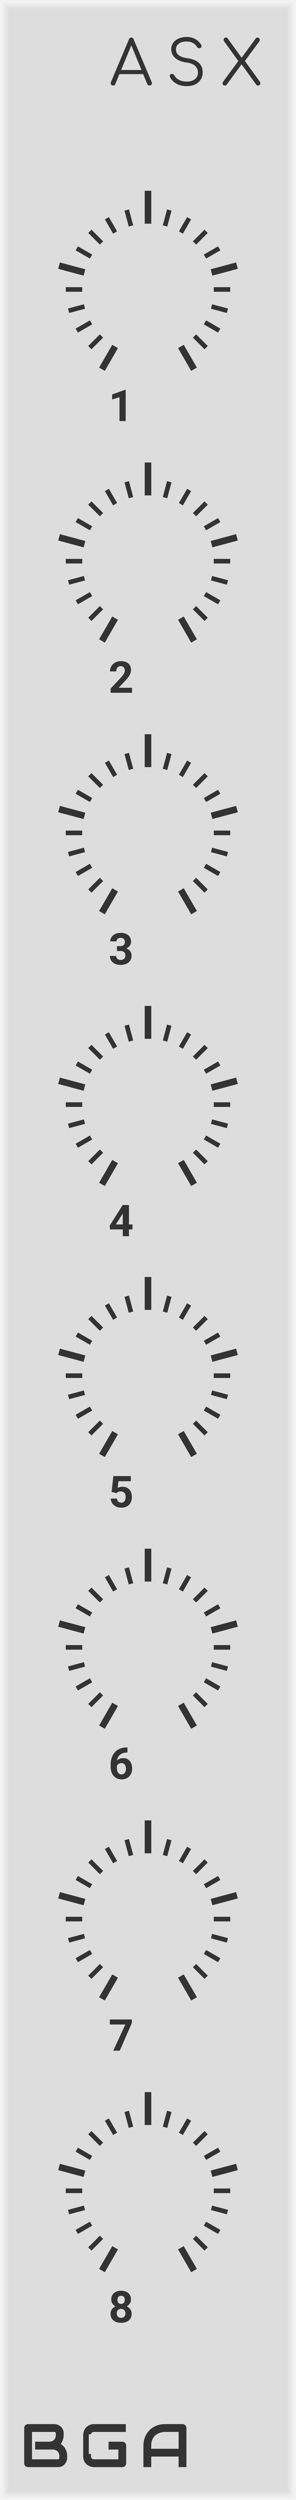 <?xml version="1.0" encoding="UTF-8" standalone="no"?>
<svg xmlns:dc="http://purl.org/dc/elements/1.1/" xmlns:cc="http://creativecommons.org/ns#" xmlns:rdf="http://www.w3.org/1999/02/22-rdf-syntax-ns#" xmlns:svg="http://www.w3.org/2000/svg" xmlns="http://www.w3.org/2000/svg" xmlns:sodipodi="http://sodipodi.sourceforge.net/DTD/sodipodi-0.dtd" xmlns:inkscape="http://www.inkscape.org/namespaces/inkscape" inkscape:version="1.0 (4035a4f, 2020-05-01)" sodipodi:docname="svg_render_AddrSeqX-pp.svg" id="svg5611" viewBox="0 0 45.0 380.0" height="380.0" width="45.0" version="1.1">
  <defs id="defs5615"/>
  <sodipodi:namedview inkscape:current-layer="svg5611" inkscape:window-maximized="0" inkscape:window-y="23" inkscape:window-x="0" inkscape:cy="190" inkscape:cx="22.5" inkscape:zoom="1.7605263" showgrid="false" id="namedview5613" inkscape:window-height="480" inkscape:window-width="689" inkscape:pageshadow="2" inkscape:pageopacity="0" guidetolerance="10" gridtolerance="10" objecttolerance="10" borderopacity="1" bordercolor="#666666" pagecolor="#ffffff"/>
  
  <path class="module-background background-fill" d="M 0,0 H 45 V 380 H 0 Z" style="fill:#dddddd" id="rect5175"/>
  <path class="module-border-inner" d="M 1,1 H 44 V 379 H 1 V 1" style="fill:none;stroke:#e4e4e4;stroke-width:0.5" id="polyline5177"/>
  <path class="module-border-middle" d="m 0.5,0.5 h 44 v 379 H 0.5 V 0.5" style="fill:none;stroke:#ebebeb;stroke-width:0.8" id="polyline5179"/>
  <path class="module-border-outer" d="M 0,0 H 45 V 380 H 0 V 0" style="fill:none;stroke:#f2f2f2;stroke-width:1" id="polyline5181"/>
  <g class="title" style="font-weight:normal;font-size:9.333px;font-family:Comfortaa, sans-serif;letter-spacing:2px;text-anchor:end;fill:#333333" id="text5183" transform="translate(40.0 13)" aria-label="ASX">
    <path id="path6030" style="font-weight:normal;font-size:9.333px;font-family:Comfortaa, sans-serif;letter-spacing:2px;text-anchor:end;fill:#333333" d="m -16.938,-0.513 q 0.037,0.065 0.037,0.149 0,0.149 -0.112,0.261 Q -17.116,0 -17.265,0 q -0.243,0 -0.345,-0.224 l -0.625,-1.512 h -3.612 l -0.625,1.512 Q -22.548,0 -22.809,0 q -0.159,0 -0.261,-0.103 -0.093,-0.112 -0.093,-0.261 0,-0.093 0.028,-0.159 l 2.744,-6.515 q 0.103,-0.252 0.355,-0.252 0.252,0 0.345,0.252 z m -1.549,-1.848 -1.549,-3.743 -1.549,3.743 z"/>
    <path id="path6032" style="font-weight:normal;font-size:9.333px;font-family:Comfortaa, sans-serif;letter-spacing:2px;text-anchor:end;fill:#333333" d="m -11.605,0.093 q -0.887,0 -1.577,-0.373 -0.681,-0.383 -0.98,-1.027 -0.037,-0.065 -0.037,-0.149 0,-0.131 0.093,-0.215 0.103,-0.093 0.271,-0.093 0.112,0 0.205,0.065 0.103,0.056 0.149,0.168 0.215,0.42 0.709,0.681 0.504,0.252 1.167,0.252 0.765,0 1.232,-0.364 0.467,-0.373 0.467,-1.036 0,-0.588 -0.439,-0.989 -0.429,-0.401 -1.297,-0.513 -1.083,-0.131 -1.708,-0.672 -0.616,-0.551 -0.616,-1.344 0,-0.56 0.299,-0.98 0.308,-0.429 0.84,-0.653 0.541,-0.233 1.223,-0.233 0.737,0 1.297,0.327 0.56,0.327 0.877,0.849 0.065,0.103 0.065,0.224 0,0.177 -0.168,0.28 -0.075,0.037 -0.168,0.037 -0.103,0 -0.196,-0.047 -0.084,-0.056 -0.14,-0.149 -0.523,-0.821 -1.577,-0.831 -0.756,0 -1.195,0.317 -0.439,0.317 -0.439,0.905 0,1.092 1.764,1.325 1.157,0.168 1.727,0.709 0.569,0.541 0.569,1.428 0,0.653 -0.317,1.129 -0.317,0.476 -0.868,0.728 -0.551,0.243 -1.232,0.243 z"/>
    <path id="path6034" style="font-weight:normal;font-size:9.333px;font-family:Comfortaa, sans-serif;letter-spacing:2px;text-anchor:end;fill:#333333" d="m -0.504,-0.588 q 0.084,0.112 0.084,0.233 0,0.149 -0.093,0.252 Q -0.607,0 -0.766,0 -0.952,0 -1.046,-0.131 L -3.276,-3.22 -5.554,-0.112 Q -5.647,0 -5.815,0 q -0.159,0 -0.252,-0.093 -0.093,-0.103 -0.093,-0.243 0,-0.14 0.084,-0.252 l 2.305,-3.136 -2.156,-2.996 q -0.075,-0.121 -0.075,-0.224 0,-0.14 0.093,-0.243 0.093,-0.103 0.243,-0.103 0.187,0 0.28,0.131 l 2.119,2.931 2.147,-2.931 q 0.103,-0.131 0.28,-0.131 0.149,0 0.243,0.112 0.093,0.103 0.093,0.243 0,0.121 -0.065,0.215 l -2.203,2.987 z"/>
  </g>
  <g transform="translate(3,375)" id="g5189">
    <g class="brand" style="font-weight:bold;font-size:9.333px;font-family:Audiowide, sans-serif;letter-spacing:1.5px;fill:#333333" id="text5185" aria-label="BGA">
      <path id="path6022" style="font-weight:bold;font-size:9.333px;font-family:Audiowide, sans-serif;letter-spacing:1.5px;fill:#333333" d="m 7.21,-1.436 q 0,0.219 -0.077,0.469 -0.073,0.251 -0.246,0.465 Q 6.717,-0.287 6.444,-0.141 6.171,0 5.774,0 H 1.276 Q 1.148,0 1.039,-0.046 0.93,-0.091 0.848,-0.169 0.77,-0.251 0.725,-0.36 0.679,-0.469 0.679,-0.597 v -5.341 q 0,-0.123 0.046,-0.232 0.046,-0.109 0.123,-0.191 0.082,-0.082 0.191,-0.128 0.109,-0.046 0.237,-0.046 h 3.965 q 0.219,0 0.469,0.077 0.251,0.077 0.465,0.251 0.219,0.169 0.36,0.442 0.146,0.273 0.146,0.67 v 0.223 q 0,0.314 -0.105,0.679 -0.105,0.36 -0.337,0.684 0.201,0.123 0.374,0.296 0.178,0.173 0.31,0.401 0.132,0.228 0.21,0.515 0.077,0.287 0.077,0.633 z M 6.025,-1.663 q 0,-0.232 -0.073,-0.415 Q 5.879,-2.265 5.747,-2.397 5.615,-2.529 5.428,-2.598 5.241,-2.671 5.008,-2.671 h -2.671 v -1.194 h 2.137 q 0.232,0 0.419,-0.068 0.187,-0.073 0.319,-0.205 0.132,-0.132 0.201,-0.314 0.073,-0.187 0.073,-0.419 v -0.223 q 0,-0.255 -0.246,-0.255 H 1.864 v 4.165 h 3.91 q 0.032,0 0.077,-0.005 0.046,-0.005 0.082,-0.027 0.036,-0.023 0.064,-0.077 0.027,-0.055 0.027,-0.15 z"/>
      <path id="path6024" style="font-weight:bold;font-size:9.333px;font-family:Audiowide, sans-serif;letter-spacing:1.5px;fill:#333333" d="m 16.184,-0.597 q 0,0.128 -0.046,0.237 -0.046,0.109 -0.128,0.191 -0.077,0.077 -0.187,0.123 Q 15.714,0 15.587,0 H 11.312 Q 11.148,0 10.956,-0.036 10.77,-0.077 10.583,-0.16 10.4,-0.242 10.232,-0.369 10.063,-0.501 9.931,-0.684 9.803,-0.87 9.726,-1.112 9.648,-1.358 9.648,-1.663 v -3.208 q 0,-0.164 0.036,-0.351 0.041,-0.191 0.123,-0.374 0.082,-0.187 0.214,-0.355 0.132,-0.169 0.314,-0.296 0.187,-0.132 0.428,-0.21 0.242,-0.077 0.547,-0.077 h 4.817 v 1.185 h -4.817 q -0.232,0 -0.355,0.123 -0.123,0.123 -0.123,0.365 v 3.199 q 0,0.228 0.123,0.355 0.128,0.123 0.355,0.123 h 3.687 V -2.671 h -3.154 v -1.194 h 3.742 q 0.128,0 0.237,0.05 0.109,0.046 0.187,0.128 0.082,0.082 0.128,0.191 0.046,0.105 0.046,0.228 z"/>
      <path id="path6026" style="font-weight:bold;font-size:9.333px;font-family:Audiowide, sans-serif;letter-spacing:1.5px;fill:#333333" d="M 25.34,0 H 24.155 V -1.604 H 19.99 V 0 h -1.185 v -3.268 q 0,-0.715 0.246,-1.317 0.246,-0.602 0.684,-1.035 0.438,-0.433 1.035,-0.674 0.597,-0.242 1.303,-0.242 h 2.671 q 0.123,0 0.232,0.046 0.109,0.046 0.191,0.128 0.082,0.082 0.128,0.191 0.046,0.109 0.046,0.232 z m -5.35,-2.789 h 4.165 v -2.561 h -2.083 q -0.055,0 -0.232,0.018 -0.173,0.014 -0.406,0.077 -0.228,0.064 -0.483,0.196 -0.255,0.132 -0.469,0.365 -0.214,0.232 -0.355,0.583 -0.137,0.346 -0.137,0.843 z"/>
    </g>
    <path class="background-fill" d="M 0,0 H 3 V 3 H 0 Z" style="fill:#dddddd" transform="translate(10.5,-5)" id="rect5187"/>
  </g>
  <g transform="translate(14.5,36)" id="g5193"/>
  <g transform="translate(2.5,24)" id="g5239">
    <g transform="translate(20,20)" id="g5237">
      <path d="M 0,0 H 4" style="stroke:#333333;stroke-width:1" transform="rotate(120,-5,2.887)" id="polyline5195"/>
      <path d="M 0,0 H 2.5" style="stroke:#333333;stroke-width:0.7" transform="rotate(135,-5,2.071)" id="polyline5197"/>
      <path d="M 0,0 H 2.5" style="stroke:#333333;stroke-width:0.7" transform="rotate(150,-5,1.34)" id="polyline5199"/>
      <path d="M 0,0 H 2.5" style="stroke:#333333;stroke-width:0.7" transform="rotate(165,-5,0.658)" id="polyline5201"/>
      <path d="M 0,0 H 2.5" style="stroke:#333333;stroke-width:0.7" transform="rotate(180,-5,0)" id="polyline5203"/>
      <path d="M 0,0 H 4" style="stroke:#333333;stroke-width:1" transform="rotate(-165,-5,-0.658)" id="polyline5205"/>
      <path d="M 0,0 H 2.5" style="stroke:#333333;stroke-width:0.7" transform="rotate(-150,-5,-1.34)" id="polyline5207"/>
      <path d="M 0,0 H 2.5" style="stroke:#333333;stroke-width:0.7" transform="rotate(-135,-5,-2.071)" id="polyline5209"/>
      <path d="M 0,0 H 2.5" style="stroke:#333333;stroke-width:0.7" transform="rotate(-120,-5,-2.887)" id="polyline5211"/>
      <path d="M 0,0 H 2.5" style="stroke:#333333;stroke-width:0.7" transform="rotate(-105,-5,-3.837)" id="polyline5213"/>
      <path d="M 0,0 H 5" style="stroke:#333333;stroke-width:1" transform="rotate(-90,-5,-5)" id="polyline5215"/>
      <path d="M 0,0 H 2.5" style="stroke:#333333;stroke-width:0.7" transform="rotate(-75,-5,-6.516)" id="polyline5217"/>
      <path d="M 0,0 H 2.5" style="stroke:#333333;stroke-width:0.7" transform="rotate(-60,-5,-8.66)" id="polyline5219"/>
      <path d="M 0,0 H 2.5" style="stroke:#333333;stroke-width:0.7" transform="rotate(-45,-5,-12.071)" id="polyline5221"/>
      <path d="M 0,0 H 2.5" style="stroke:#333333;stroke-width:0.7" transform="rotate(-30,-5,-18.66)" id="polyline5223"/>
      <path d="M 0,0 H 4" style="stroke:#333333;stroke-width:1" transform="rotate(-15,-5,-37.979)" id="polyline5225"/>
      <path d="M 0,0 H 2.5" style="stroke:#333333;stroke-width:0.7" transform="translate(10)" id="polyline5227"/>
      <path d="M 0,0 H 2.5" style="stroke:#333333;stroke-width:0.7" transform="rotate(15,-5,37.979)" id="polyline5229"/>
      <path d="M 0,0 H 2.5" style="stroke:#333333;stroke-width:0.7" transform="rotate(30,-5,18.66)" id="polyline5231"/>
      <path d="M 0,0 H 2.5" style="stroke:#333333;stroke-width:0.7" transform="rotate(45,-5,12.071)" id="polyline5233"/>
      <path d="M 0,0 H 4" style="stroke:#333333;stroke-width:1" transform="rotate(60,-5,8.66)" id="polyline5235"/>
    </g>
  </g>
  <g style="font-weight:bold;font-size:6.667px;font-family:Roboto, sans-serif;letter-spacing:2px;fill:#333333" id="text5241" aria-label="1">
    <path id="path5998" style="font-weight:bold;font-size:6.667px;font-family:Roboto, sans-serif;letter-spacing:2px;fill:#333333" d="m 19.107,64 h -0.941 v -3.626 l -1.123,0.348 v -0.765 l 1.963,-0.703 h 0.101 z"/>
  </g>
  <g transform="translate(22.5,58.5)" id="g5243"/>
  <g transform="translate(14.5,77.3)" id="g5245"/>
  <g transform="translate(2.5,65.3)" id="g5291">
    <g transform="translate(20,20)" id="g5289">
      <path d="M 0,0 H 4" style="stroke:#333333;stroke-width:1" transform="rotate(120,-5,2.887)" id="polyline5247"/>
      <path d="M 0,0 H 2.5" style="stroke:#333333;stroke-width:0.7" transform="rotate(135,-5,2.071)" id="polyline5249"/>
      <path d="M 0,0 H 2.5" style="stroke:#333333;stroke-width:0.7" transform="rotate(150,-5,1.34)" id="polyline5251"/>
      <path d="M 0,0 H 2.5" style="stroke:#333333;stroke-width:0.7" transform="rotate(165,-5,0.658)" id="polyline5253"/>
      <path d="M 0,0 H 2.5" style="stroke:#333333;stroke-width:0.7" transform="rotate(180,-5,0)" id="polyline5255"/>
      <path d="M 0,0 H 4" style="stroke:#333333;stroke-width:1" transform="rotate(-165,-5,-0.658)" id="polyline5257"/>
      <path d="M 0,0 H 2.5" style="stroke:#333333;stroke-width:0.7" transform="rotate(-150,-5,-1.34)" id="polyline5259"/>
      <path d="M 0,0 H 2.5" style="stroke:#333333;stroke-width:0.7" transform="rotate(-135,-5,-2.071)" id="polyline5261"/>
      <path d="M 0,0 H 2.5" style="stroke:#333333;stroke-width:0.7" transform="rotate(-120,-5,-2.887)" id="polyline5263"/>
      <path d="M 0,0 H 2.5" style="stroke:#333333;stroke-width:0.7" transform="rotate(-105,-5,-3.837)" id="polyline5265"/>
      <path d="M 0,0 H 5" style="stroke:#333333;stroke-width:1" transform="rotate(-90,-5,-5)" id="polyline5267"/>
      <path d="M 0,0 H 2.5" style="stroke:#333333;stroke-width:0.7" transform="rotate(-75,-5,-6.516)" id="polyline5269"/>
      <path d="M 0,0 H 2.5" style="stroke:#333333;stroke-width:0.7" transform="rotate(-60,-5,-8.66)" id="polyline5271"/>
      <path d="M 0,0 H 2.5" style="stroke:#333333;stroke-width:0.7" transform="rotate(-45,-5,-12.071)" id="polyline5273"/>
      <path d="M 0,0 H 2.5" style="stroke:#333333;stroke-width:0.7" transform="rotate(-30,-5,-18.66)" id="polyline5275"/>
      <path d="M 0,0 H 4" style="stroke:#333333;stroke-width:1" transform="rotate(-15,-5,-37.979)" id="polyline5277"/>
      <path d="M 0,0 H 2.5" style="stroke:#333333;stroke-width:0.7" transform="translate(10)" id="polyline5279"/>
      <path d="M 0,0 H 2.5" style="stroke:#333333;stroke-width:0.7" transform="rotate(15,-5,37.979)" id="polyline5281"/>
      <path d="M 0,0 H 2.5" style="stroke:#333333;stroke-width:0.7" transform="rotate(30,-5,18.66)" id="polyline5283"/>
      <path d="M 0,0 H 2.5" style="stroke:#333333;stroke-width:0.7" transform="rotate(45,-5,12.071)" id="polyline5285"/>
      <path d="M 0,0 H 4" style="stroke:#333333;stroke-width:1" transform="rotate(60,-5,8.66)" id="polyline5287"/>
    </g>
  </g>
  <g style="font-weight:bold;font-size:6.667px;font-family:Roboto, sans-serif;letter-spacing:2px;fill:#333333" id="text5293" aria-label="2">
    <path id="path5974" style="font-weight:bold;font-size:6.667px;font-family:Roboto, sans-serif;letter-spacing:2px;fill:#333333" d="m 20.071,105.3 h -3.249 v -0.645 l 1.533,-1.634 q 0.316,-0.345 0.465,-0.602 0.153,-0.257 0.153,-0.488 0,-0.316 -0.16,-0.495 -0.16,-0.182 -0.456,-0.182 -0.319,0 -0.505,0.221 -0.182,0.218 -0.182,0.576 h -0.944 q 0,-0.433 0.205,-0.791 0.208,-0.358 0.586,-0.56 0.378,-0.205 0.856,-0.205 0.732,0 1.136,0.352 0.407,0.352 0.407,0.993 0,0.352 -0.182,0.716 -0.182,0.365 -0.625,0.85 l -1.077,1.136 h 2.038 z"/>
  </g>
  <g transform="translate(22.5,99.8)" id="g5295"/>
  <g transform="translate(14.5,118.6)" id="g5297"/>
  <g transform="translate(2.5,106.6)" id="g5343">
    <g transform="translate(20,20)" id="g5341">
      <path d="M 0,0 H 4" style="stroke:#333333;stroke-width:1" transform="rotate(120,-5,2.887)" id="polyline5299"/>
      <path d="M 0,0 H 2.5" style="stroke:#333333;stroke-width:0.7" transform="rotate(135,-5,2.071)" id="polyline5301"/>
      <path d="M 0,0 H 2.5" style="stroke:#333333;stroke-width:0.7" transform="rotate(150,-5,1.34)" id="polyline5303"/>
      <path d="M 0,0 H 2.5" style="stroke:#333333;stroke-width:0.7" transform="rotate(165,-5,0.658)" id="polyline5305"/>
      <path d="M 0,0 H 2.5" style="stroke:#333333;stroke-width:0.7" transform="rotate(180,-5,0)" id="polyline5307"/>
      <path d="M 0,0 H 4" style="stroke:#333333;stroke-width:1" transform="rotate(-165,-5,-0.658)" id="polyline5309"/>
      <path d="M 0,0 H 2.5" style="stroke:#333333;stroke-width:0.7" transform="rotate(-150,-5,-1.34)" id="polyline5311"/>
      <path d="M 0,0 H 2.5" style="stroke:#333333;stroke-width:0.7" transform="rotate(-135,-5,-2.071)" id="polyline5313"/>
      <path d="M 0,0 H 2.5" style="stroke:#333333;stroke-width:0.7" transform="rotate(-120,-5,-2.887)" id="polyline5315"/>
      <path d="M 0,0 H 2.5" style="stroke:#333333;stroke-width:0.7" transform="rotate(-105,-5,-3.837)" id="polyline5317"/>
      <path d="M 0,0 H 5" style="stroke:#333333;stroke-width:1" transform="rotate(-90,-5,-5)" id="polyline5319"/>
      <path d="M 0,0 H 2.5" style="stroke:#333333;stroke-width:0.7" transform="rotate(-75,-5,-6.516)" id="polyline5321"/>
      <path d="M 0,0 H 2.5" style="stroke:#333333;stroke-width:0.7" transform="rotate(-60,-5,-8.66)" id="polyline5323"/>
      <path d="M 0,0 H 2.5" style="stroke:#333333;stroke-width:0.7" transform="rotate(-45,-5,-12.071)" id="polyline5325"/>
      <path d="M 0,0 H 2.5" style="stroke:#333333;stroke-width:0.7" transform="rotate(-30,-5,-18.66)" id="polyline5327"/>
      <path d="M 0,0 H 4" style="stroke:#333333;stroke-width:1" transform="rotate(-15,-5,-37.979)" id="polyline5329"/>
      <path d="M 0,0 H 2.5" style="stroke:#333333;stroke-width:0.7" transform="translate(10)" id="polyline5331"/>
      <path d="M 0,0 H 2.5" style="stroke:#333333;stroke-width:0.7" transform="rotate(15,-5,37.979)" id="polyline5333"/>
      <path d="M 0,0 H 2.5" style="stroke:#333333;stroke-width:0.7" transform="rotate(30,-5,18.66)" id="polyline5335"/>
      <path d="M 0,0 H 2.5" style="stroke:#333333;stroke-width:0.7" transform="rotate(45,-5,12.071)" id="polyline5337"/>
      <path d="M 0,0 H 4" style="stroke:#333333;stroke-width:1" transform="rotate(60,-5,8.66)" id="polyline5339"/>
    </g>
  </g>
  <g style="font-weight:bold;font-size:6.667px;font-family:Roboto, sans-serif;letter-spacing:2px;fill:#333333" id="text5345" aria-label="3">
    <path id="path5950" style="font-weight:bold;font-size:6.667px;font-family:Roboto, sans-serif;letter-spacing:2px;fill:#333333" d="M 17.779,143.814 H 18.281 q 0.358,0 0.531,-0.179 0.173,-0.179 0.173,-0.475 0,-0.286 -0.173,-0.446 -0.169,-0.16 -0.469,-0.16 -0.27,0 -0.452,0.15 -0.182,0.146 -0.182,0.384 h -0.941 q 0,-0.371 0.199,-0.664 0.202,-0.296 0.56,-0.462 0.361,-0.166 0.794,-0.166 0.752,0 1.178,0.361 0.426,0.358 0.426,0.99 0,0.326 -0.199,0.599 -0.199,0.273 -0.521,0.42 0.4,0.143 0.596,0.43 0.199,0.286 0.199,0.677 0,0.632 -0.462,1.012 -0.459,0.381 -1.217,0.381 -0.71,0 -1.162,-0.374 -0.449,-0.374 -0.449,-0.99 h 0.941 q 0,0.267 0.199,0.436 0.202,0.169 0.495,0.169 0.335,0 0.524,-0.176 0.192,-0.179 0.192,-0.472 0,-0.71 -0.781,-0.71 h -0.498 z"/>
  </g>
  <g transform="translate(22.5,141.1)" id="g5347"/>
  <g transform="translate(14.5,159.9)" id="g5349"/>
  <g transform="translate(2.5,147.9)" id="g5395">
    <g transform="translate(20,20)" id="g5393">
      <path d="M 0,0 H 4" style="stroke:#333333;stroke-width:1" transform="rotate(120,-5,2.887)" id="polyline5351"/>
      <path d="M 0,0 H 2.5" style="stroke:#333333;stroke-width:0.7" transform="rotate(135,-5,2.071)" id="polyline5353"/>
      <path d="M 0,0 H 2.5" style="stroke:#333333;stroke-width:0.7" transform="rotate(150,-5,1.34)" id="polyline5355"/>
      <path d="M 0,0 H 2.5" style="stroke:#333333;stroke-width:0.7" transform="rotate(165,-5,0.658)" id="polyline5357"/>
      <path d="M 0,0 H 2.5" style="stroke:#333333;stroke-width:0.7" transform="rotate(180,-5,0)" id="polyline5359"/>
      <path d="M 0,0 H 4" style="stroke:#333333;stroke-width:1" transform="rotate(-165,-5,-0.658)" id="polyline5361"/>
      <path d="M 0,0 H 2.5" style="stroke:#333333;stroke-width:0.7" transform="rotate(-150,-5,-1.34)" id="polyline5363"/>
      <path d="M 0,0 H 2.5" style="stroke:#333333;stroke-width:0.7" transform="rotate(-135,-5,-2.071)" id="polyline5365"/>
      <path d="M 0,0 H 2.5" style="stroke:#333333;stroke-width:0.7" transform="rotate(-120,-5,-2.887)" id="polyline5367"/>
      <path d="M 0,0 H 2.5" style="stroke:#333333;stroke-width:0.7" transform="rotate(-105,-5,-3.837)" id="polyline5369"/>
      <path d="M 0,0 H 5" style="stroke:#333333;stroke-width:1" transform="rotate(-90,-5,-5)" id="polyline5371"/>
      <path d="M 0,0 H 2.5" style="stroke:#333333;stroke-width:0.7" transform="rotate(-75,-5,-6.516)" id="polyline5373"/>
      <path d="M 0,0 H 2.5" style="stroke:#333333;stroke-width:0.7" transform="rotate(-60,-5,-8.66)" id="polyline5375"/>
      <path d="M 0,0 H 2.5" style="stroke:#333333;stroke-width:0.7" transform="rotate(-45,-5,-12.071)" id="polyline5377"/>
      <path d="M 0,0 H 2.5" style="stroke:#333333;stroke-width:0.7" transform="rotate(-30,-5,-18.66)" id="polyline5379"/>
      <path d="M 0,0 H 4" style="stroke:#333333;stroke-width:1" transform="rotate(-15,-5,-37.979)" id="polyline5381"/>
      <path d="M 0,0 H 2.5" style="stroke:#333333;stroke-width:0.7" transform="translate(10)" id="polyline5383"/>
      <path d="M 0,0 H 2.5" style="stroke:#333333;stroke-width:0.7" transform="rotate(15,-5,37.979)" id="polyline5385"/>
      <path d="M 0,0 H 2.5" style="stroke:#333333;stroke-width:0.7" transform="rotate(30,-5,18.66)" id="polyline5387"/>
      <path d="M 0,0 H 2.5" style="stroke:#333333;stroke-width:0.7" transform="rotate(45,-5,12.071)" id="polyline5389"/>
      <path d="M 0,0 H 4" style="stroke:#333333;stroke-width:1" transform="rotate(60,-5,8.66)" id="polyline5391"/>
    </g>
  </g>
  <g style="font-weight:bold;font-size:6.667px;font-family:Roboto, sans-serif;letter-spacing:2px;fill:#333333" id="text5397" aria-label="4">
    <path id="path5926" style="font-weight:bold;font-size:6.667px;font-family:Roboto, sans-serif;letter-spacing:2px;fill:#333333" d="m 19.605,186.116 h 0.537 v 0.758 h -0.537 v 1.025 h -0.941 v -1.025 h -1.943 l -0.042,-0.592 1.976,-3.122 h 0.951 z m -1.989,0 h 1.048 v -1.673 l -0.062,0.107 z"/>
  </g>
  <g transform="translate(22.5,182.4)" id="g5399"/>
  <g transform="translate(14.5,201.1)" id="g5401"/>
  <g transform="translate(2.5,189.1)" id="g5447">
    <g transform="translate(20,20)" id="g5445">
      <path d="M 0,0 H 4" style="stroke:#333333;stroke-width:1" transform="rotate(120,-5,2.887)" id="polyline5403"/>
      <path d="M 0,0 H 2.5" style="stroke:#333333;stroke-width:0.7" transform="rotate(135,-5,2.071)" id="polyline5405"/>
      <path d="M 0,0 H 2.5" style="stroke:#333333;stroke-width:0.7" transform="rotate(150,-5,1.34)" id="polyline5407"/>
      <path d="M 0,0 H 2.5" style="stroke:#333333;stroke-width:0.7" transform="rotate(165,-5,0.658)" id="polyline5409"/>
      <path d="M 0,0 H 2.5" style="stroke:#333333;stroke-width:0.7" transform="rotate(180,-5,0)" id="polyline5411"/>
      <path d="M 0,0 H 4" style="stroke:#333333;stroke-width:1" transform="rotate(-165,-5,-0.658)" id="polyline5413"/>
      <path d="M 0,0 H 2.5" style="stroke:#333333;stroke-width:0.7" transform="rotate(-150,-5,-1.34)" id="polyline5415"/>
      <path d="M 0,0 H 2.5" style="stroke:#333333;stroke-width:0.7" transform="rotate(-135,-5,-2.071)" id="polyline5417"/>
      <path d="M 0,0 H 2.5" style="stroke:#333333;stroke-width:0.7" transform="rotate(-120,-5,-2.887)" id="polyline5419"/>
      <path d="M 0,0 H 2.5" style="stroke:#333333;stroke-width:0.7" transform="rotate(-105,-5,-3.837)" id="polyline5421"/>
      <path d="M 0,0 H 5" style="stroke:#333333;stroke-width:1" transform="rotate(-90,-5,-5)" id="polyline5423"/>
      <path d="M 0,0 H 2.5" style="stroke:#333333;stroke-width:0.7" transform="rotate(-75,-5,-6.516)" id="polyline5425"/>
      <path d="M 0,0 H 2.5" style="stroke:#333333;stroke-width:0.7" transform="rotate(-60,-5,-8.66)" id="polyline5427"/>
      <path d="M 0,0 H 2.5" style="stroke:#333333;stroke-width:0.7" transform="rotate(-45,-5,-12.071)" id="polyline5429"/>
      <path d="M 0,0 H 2.5" style="stroke:#333333;stroke-width:0.7" transform="rotate(-30,-5,-18.66)" id="polyline5431"/>
      <path d="M 0,0 H 4" style="stroke:#333333;stroke-width:1" transform="rotate(-15,-5,-37.979)" id="polyline5433"/>
      <path d="M 0,0 H 2.5" style="stroke:#333333;stroke-width:0.7" transform="translate(10)" id="polyline5435"/>
      <path d="M 0,0 H 2.5" style="stroke:#333333;stroke-width:0.7" transform="rotate(15,-5,37.979)" id="polyline5437"/>
      <path d="M 0,0 H 2.5" style="stroke:#333333;stroke-width:0.7" transform="rotate(30,-5,18.66)" id="polyline5439"/>
      <path d="M 0,0 H 2.5" style="stroke:#333333;stroke-width:0.7" transform="rotate(45,-5,12.071)" id="polyline5441"/>
      <path d="M 0,0 H 4" style="stroke:#333333;stroke-width:1" transform="rotate(60,-5,8.66)" id="polyline5443"/>
    </g>
  </g>
  <g style="font-weight:bold;font-size:6.667px;font-family:Roboto, sans-serif;letter-spacing:2px;fill:#333333" id="text5449" aria-label="5">
    <path id="path5902" style="font-weight:bold;font-size:6.667px;font-family:Roboto, sans-serif;letter-spacing:2px;fill:#333333" d="m 16.962,226.769 0.273,-2.409 h 2.656 v 0.785 h -1.885 l -0.117,1.019 q 0.335,-0.179 0.713,-0.179 0.677,0 1.061,0.42 0.384,0.42 0.384,1.175 0,0.459 -0.195,0.824 -0.192,0.361 -0.553,0.563 -0.361,0.199 -0.853,0.199 -0.43,0 -0.798,-0.173 -0.368,-0.176 -0.583,-0.492 -0.212,-0.316 -0.225,-0.719 h 0.931 q 0.029,0.296 0.205,0.462 0.179,0.163 0.465,0.163 0.319,0 0.492,-0.228 0.173,-0.231 0.173,-0.651 0,-0.404 -0.199,-0.618 -0.199,-0.215 -0.563,-0.215 -0.335,0 -0.544,0.176 l -0.091,0.085 z"/>
  </g>
  <g transform="translate(22.5,223.6)" id="g5451"/>
  <g transform="translate(14.5,242.4)" id="g5453"/>
  <g transform="translate(2.5,230.4)" id="g5499">
    <g transform="translate(20,20)" id="g5497">
      <path d="M 0,0 H 4" style="stroke:#333333;stroke-width:1" transform="rotate(120,-5,2.887)" id="polyline5455"/>
      <path d="M 0,0 H 2.5" style="stroke:#333333;stroke-width:0.7" transform="rotate(135,-5,2.071)" id="polyline5457"/>
      <path d="M 0,0 H 2.5" style="stroke:#333333;stroke-width:0.7" transform="rotate(150,-5,1.34)" id="polyline5459"/>
      <path d="M 0,0 H 2.5" style="stroke:#333333;stroke-width:0.7" transform="rotate(165,-5,0.658)" id="polyline5461"/>
      <path d="M 0,0 H 2.5" style="stroke:#333333;stroke-width:0.7" transform="rotate(180,-5,0)" id="polyline5463"/>
      <path d="M 0,0 H 4" style="stroke:#333333;stroke-width:1" transform="rotate(-165,-5,-0.658)" id="polyline5465"/>
      <path d="M 0,0 H 2.5" style="stroke:#333333;stroke-width:0.7" transform="rotate(-150,-5,-1.34)" id="polyline5467"/>
      <path d="M 0,0 H 2.5" style="stroke:#333333;stroke-width:0.7" transform="rotate(-135,-5,-2.071)" id="polyline5469"/>
      <path d="M 0,0 H 2.5" style="stroke:#333333;stroke-width:0.7" transform="rotate(-120,-5,-2.887)" id="polyline5471"/>
      <path d="M 0,0 H 2.5" style="stroke:#333333;stroke-width:0.7" transform="rotate(-105,-5,-3.837)" id="polyline5473"/>
      <path d="M 0,0 H 5" style="stroke:#333333;stroke-width:1" transform="rotate(-90,-5,-5)" id="polyline5475"/>
      <path d="M 0,0 H 2.5" style="stroke:#333333;stroke-width:0.7" transform="rotate(-75,-5,-6.516)" id="polyline5477"/>
      <path d="M 0,0 H 2.5" style="stroke:#333333;stroke-width:0.7" transform="rotate(-60,-5,-8.66)" id="polyline5479"/>
      <path d="M 0,0 H 2.5" style="stroke:#333333;stroke-width:0.7" transform="rotate(-45,-5,-12.071)" id="polyline5481"/>
      <path d="M 0,0 H 2.5" style="stroke:#333333;stroke-width:0.7" transform="rotate(-30,-5,-18.66)" id="polyline5483"/>
      <path d="M 0,0 H 4" style="stroke:#333333;stroke-width:1" transform="rotate(-15,-5,-37.979)" id="polyline5485"/>
      <path d="M 0,0 H 2.5" style="stroke:#333333;stroke-width:0.7" transform="translate(10)" id="polyline5487"/>
      <path d="M 0,0 H 2.5" style="stroke:#333333;stroke-width:0.7" transform="rotate(15,-5,37.979)" id="polyline5489"/>
      <path d="M 0,0 H 2.5" style="stroke:#333333;stroke-width:0.7" transform="rotate(30,-5,18.66)" id="polyline5491"/>
      <path d="M 0,0 H 2.5" style="stroke:#333333;stroke-width:0.7" transform="rotate(45,-5,12.071)" id="polyline5493"/>
      <path d="M 0,0 H 4" style="stroke:#333333;stroke-width:1" transform="rotate(60,-5,8.66)" id="polyline5495"/>
    </g>
  </g>
  <g style="font-weight:bold;font-size:6.667px;font-family:Roboto, sans-serif;letter-spacing:2px;fill:#333333" id="text5501" aria-label="6">
    <path id="path5878" style="font-weight:bold;font-size:6.667px;font-family:Roboto, sans-serif;letter-spacing:2px;fill:#333333" d="m 19.374,265.612 v 0.775 h -0.091 q -0.638,0.01 -1.029,0.332 -0.387,0.322 -0.465,0.895 0.378,-0.384 0.954,-0.384 0.618,0 0.983,0.443 0.365,0.443 0.365,1.165 0,0.462 -0.202,0.837 -0.199,0.374 -0.566,0.583 -0.365,0.208 -0.827,0.208 -0.749,0 -1.211,-0.521 -0.459,-0.521 -0.459,-1.39 v -0.339 q 0,-0.771 0.29,-1.361 0.293,-0.592 0.837,-0.915 0.547,-0.326 1.266,-0.329 z m -0.918,2.373 q -0.228,0 -0.413,0.12 -0.186,0.117 -0.273,0.312 v 0.286 q 0,0.472 0.186,0.739 0.186,0.264 0.521,0.264 0.303,0 0.488,-0.238 0.189,-0.241 0.189,-0.622 0,-0.387 -0.189,-0.625 -0.189,-0.238 -0.508,-0.238 z"/>
  </g>
  <g transform="translate(22.5,264.9)" id="g5503"/>
  <g transform="translate(14.5,283.7)" id="g5505"/>
  <g transform="translate(2.5,271.7)" id="g5551">
    <g transform="translate(20,20)" id="g5549">
      <path d="M 0,0 H 4" style="stroke:#333333;stroke-width:1" transform="rotate(120,-5,2.887)" id="polyline5507"/>
      <path d="M 0,0 H 2.5" style="stroke:#333333;stroke-width:0.7" transform="rotate(135,-5,2.071)" id="polyline5509"/>
      <path d="M 0,0 H 2.5" style="stroke:#333333;stroke-width:0.7" transform="rotate(150,-5,1.34)" id="polyline5511"/>
      <path d="M 0,0 H 2.5" style="stroke:#333333;stroke-width:0.7" transform="rotate(165,-5,0.658)" id="polyline5513"/>
      <path d="M 0,0 H 2.5" style="stroke:#333333;stroke-width:0.7" transform="rotate(180,-5,0)" id="polyline5515"/>
      <path d="M 0,0 H 4" style="stroke:#333333;stroke-width:1" transform="rotate(-165,-5,-0.658)" id="polyline5517"/>
      <path d="M 0,0 H 2.5" style="stroke:#333333;stroke-width:0.7" transform="rotate(-150,-5,-1.34)" id="polyline5519"/>
      <path d="M 0,0 H 2.5" style="stroke:#333333;stroke-width:0.7" transform="rotate(-135,-5,-2.071)" id="polyline5521"/>
      <path d="M 0,0 H 2.5" style="stroke:#333333;stroke-width:0.7" transform="rotate(-120,-5,-2.887)" id="polyline5523"/>
      <path d="M 0,0 H 2.5" style="stroke:#333333;stroke-width:0.7" transform="rotate(-105,-5,-3.837)" id="polyline5525"/>
      <path d="M 0,0 H 5" style="stroke:#333333;stroke-width:1" transform="rotate(-90,-5,-5)" id="polyline5527"/>
      <path d="M 0,0 H 2.5" style="stroke:#333333;stroke-width:0.7" transform="rotate(-75,-5,-6.516)" id="polyline5529"/>
      <path d="M 0,0 H 2.5" style="stroke:#333333;stroke-width:0.7" transform="rotate(-60,-5,-8.66)" id="polyline5531"/>
      <path d="M 0,0 H 2.5" style="stroke:#333333;stroke-width:0.7" transform="rotate(-45,-5,-12.071)" id="polyline5533"/>
      <path d="M 0,0 H 2.5" style="stroke:#333333;stroke-width:0.7" transform="rotate(-30,-5,-18.66)" id="polyline5535"/>
      <path d="M 0,0 H 4" style="stroke:#333333;stroke-width:1" transform="rotate(-15,-5,-37.979)" id="polyline5537"/>
      <path d="M 0,0 H 2.5" style="stroke:#333333;stroke-width:0.7" transform="translate(10)" id="polyline5539"/>
      <path d="M 0,0 H 2.5" style="stroke:#333333;stroke-width:0.7" transform="rotate(15,-5,37.979)" id="polyline5541"/>
      <path d="M 0,0 H 2.5" style="stroke:#333333;stroke-width:0.7" transform="rotate(30,-5,18.66)" id="polyline5543"/>
      <path d="M 0,0 H 2.5" style="stroke:#333333;stroke-width:0.7" transform="rotate(45,-5,12.071)" id="polyline5545"/>
      <path d="M 0,0 H 4" style="stroke:#333333;stroke-width:1" transform="rotate(60,-5,8.66)" id="polyline5547"/>
    </g>
  </g>
  <g style="font-weight:bold;font-size:6.667px;font-family:Roboto, sans-serif;letter-spacing:2px;fill:#333333" id="text5553" aria-label="7">
    <path id="path5854" style="font-weight:bold;font-size:6.667px;font-family:Roboto, sans-serif;letter-spacing:2px;fill:#333333" d="m 20.045,307.488 -1.833,4.212 h -0.993 l 1.836,-3.978 h -2.357 v -0.762 h 3.346 z"/>
  </g>
  <g transform="translate(22.5,306.2)" id="g5555"/>
  <g transform="translate(14.5,325)" id="g5557"/>
  <g transform="translate(2.5,313)" id="g5603">
    <g transform="translate(20,20)" id="g5601">
      <path d="M 0,0 H 4" style="stroke:#333333;stroke-width:1" transform="rotate(120,-5,2.887)" id="polyline5559"/>
      <path d="M 0,0 H 2.5" style="stroke:#333333;stroke-width:0.7" transform="rotate(135,-5,2.071)" id="polyline5561"/>
      <path d="M 0,0 H 2.5" style="stroke:#333333;stroke-width:0.7" transform="rotate(150,-5,1.34)" id="polyline5563"/>
      <path d="M 0,0 H 2.5" style="stroke:#333333;stroke-width:0.7" transform="rotate(165,-5,0.658)" id="polyline5565"/>
      <path d="M 0,0 H 2.5" style="stroke:#333333;stroke-width:0.7" transform="rotate(180,-5,0)" id="polyline5567"/>
      <path d="M 0,0 H 4" style="stroke:#333333;stroke-width:1" transform="rotate(-165,-5,-0.658)" id="polyline5569"/>
      <path d="M 0,0 H 2.5" style="stroke:#333333;stroke-width:0.7" transform="rotate(-150,-5,-1.34)" id="polyline5571"/>
      <path d="M 0,0 H 2.5" style="stroke:#333333;stroke-width:0.7" transform="rotate(-135,-5,-2.071)" id="polyline5573"/>
      <path d="M 0,0 H 2.5" style="stroke:#333333;stroke-width:0.7" transform="rotate(-120,-5,-2.887)" id="polyline5575"/>
      <path d="M 0,0 H 2.5" style="stroke:#333333;stroke-width:0.7" transform="rotate(-105,-5,-3.837)" id="polyline5577"/>
      <path d="M 0,0 H 5" style="stroke:#333333;stroke-width:1" transform="rotate(-90,-5,-5)" id="polyline5579"/>
      <path d="M 0,0 H 2.5" style="stroke:#333333;stroke-width:0.7" transform="rotate(-75,-5,-6.516)" id="polyline5581"/>
      <path d="M 0,0 H 2.5" style="stroke:#333333;stroke-width:0.7" transform="rotate(-60,-5,-8.66)" id="polyline5583"/>
      <path d="M 0,0 H 2.5" style="stroke:#333333;stroke-width:0.7" transform="rotate(-45,-5,-12.071)" id="polyline5585"/>
      <path d="M 0,0 H 2.5" style="stroke:#333333;stroke-width:0.7" transform="rotate(-30,-5,-18.66)" id="polyline5587"/>
      <path d="M 0,0 H 4" style="stroke:#333333;stroke-width:1" transform="rotate(-15,-5,-37.979)" id="polyline5589"/>
      <path d="M 0,0 H 2.5" style="stroke:#333333;stroke-width:0.7" transform="translate(10)" id="polyline5591"/>
      <path d="M 0,0 H 2.5" style="stroke:#333333;stroke-width:0.7" transform="rotate(15,-5,37.979)" id="polyline5593"/>
      <path d="M 0,0 H 2.5" style="stroke:#333333;stroke-width:0.7" transform="rotate(30,-5,18.66)" id="polyline5595"/>
      <path d="M 0,0 H 2.5" style="stroke:#333333;stroke-width:0.7" transform="rotate(45,-5,12.071)" id="polyline5597"/>
      <path d="M 0,0 H 4" style="stroke:#333333;stroke-width:1" transform="rotate(60,-5,8.66)" id="polyline5599"/>
    </g>
  </g>
  <g style="font-weight:bold;font-size:6.667px;font-family:Roboto, sans-serif;letter-spacing:2px;fill:#333333" id="text5605" aria-label="8">
    <path id="path5830" style="font-weight:bold;font-size:6.667px;font-family:Roboto, sans-serif;letter-spacing:2px;fill:#333333" d="m 19.911,349.52 q 0,0.345 -0.173,0.612 -0.173,0.267 -0.475,0.426 0.345,0.166 0.547,0.459 0.202,0.29 0.202,0.684 0,0.632 -0.43,0.999 -0.43,0.365 -1.169,0.365 -0.739,0 -1.172,-0.368 -0.433,-0.368 -0.433,-0.996 0,-0.394 0.202,-0.687 0.202,-0.293 0.544,-0.456 -0.303,-0.16 -0.475,-0.426 -0.169,-0.267 -0.169,-0.612 0,-0.605 0.404,-0.964 0.404,-0.361 1.097,-0.361 0.69,0 1.094,0.358 0.407,0.355 0.407,0.967 z m -0.843,2.113 q 0,-0.309 -0.179,-0.495 -0.179,-0.186 -0.482,-0.186 -0.299,0 -0.479,0.186 -0.179,0.182 -0.179,0.495 0,0.303 0.176,0.488 0.176,0.186 0.488,0.186 0.306,0 0.479,-0.179 0.176,-0.179 0.176,-0.495 z m -0.098,-2.067 q 0,-0.277 -0.146,-0.443 -0.146,-0.169 -0.413,-0.169 -0.264,0 -0.41,0.163 -0.146,0.163 -0.146,0.449 0,0.283 0.146,0.456 0.146,0.173 0.413,0.173 0.267,0 0.41,-0.173 0.146,-0.173 0.146,-0.456 z"/>
  </g>
  <g transform="translate(22.5,347.5)" id="g5607"/>
</svg>
